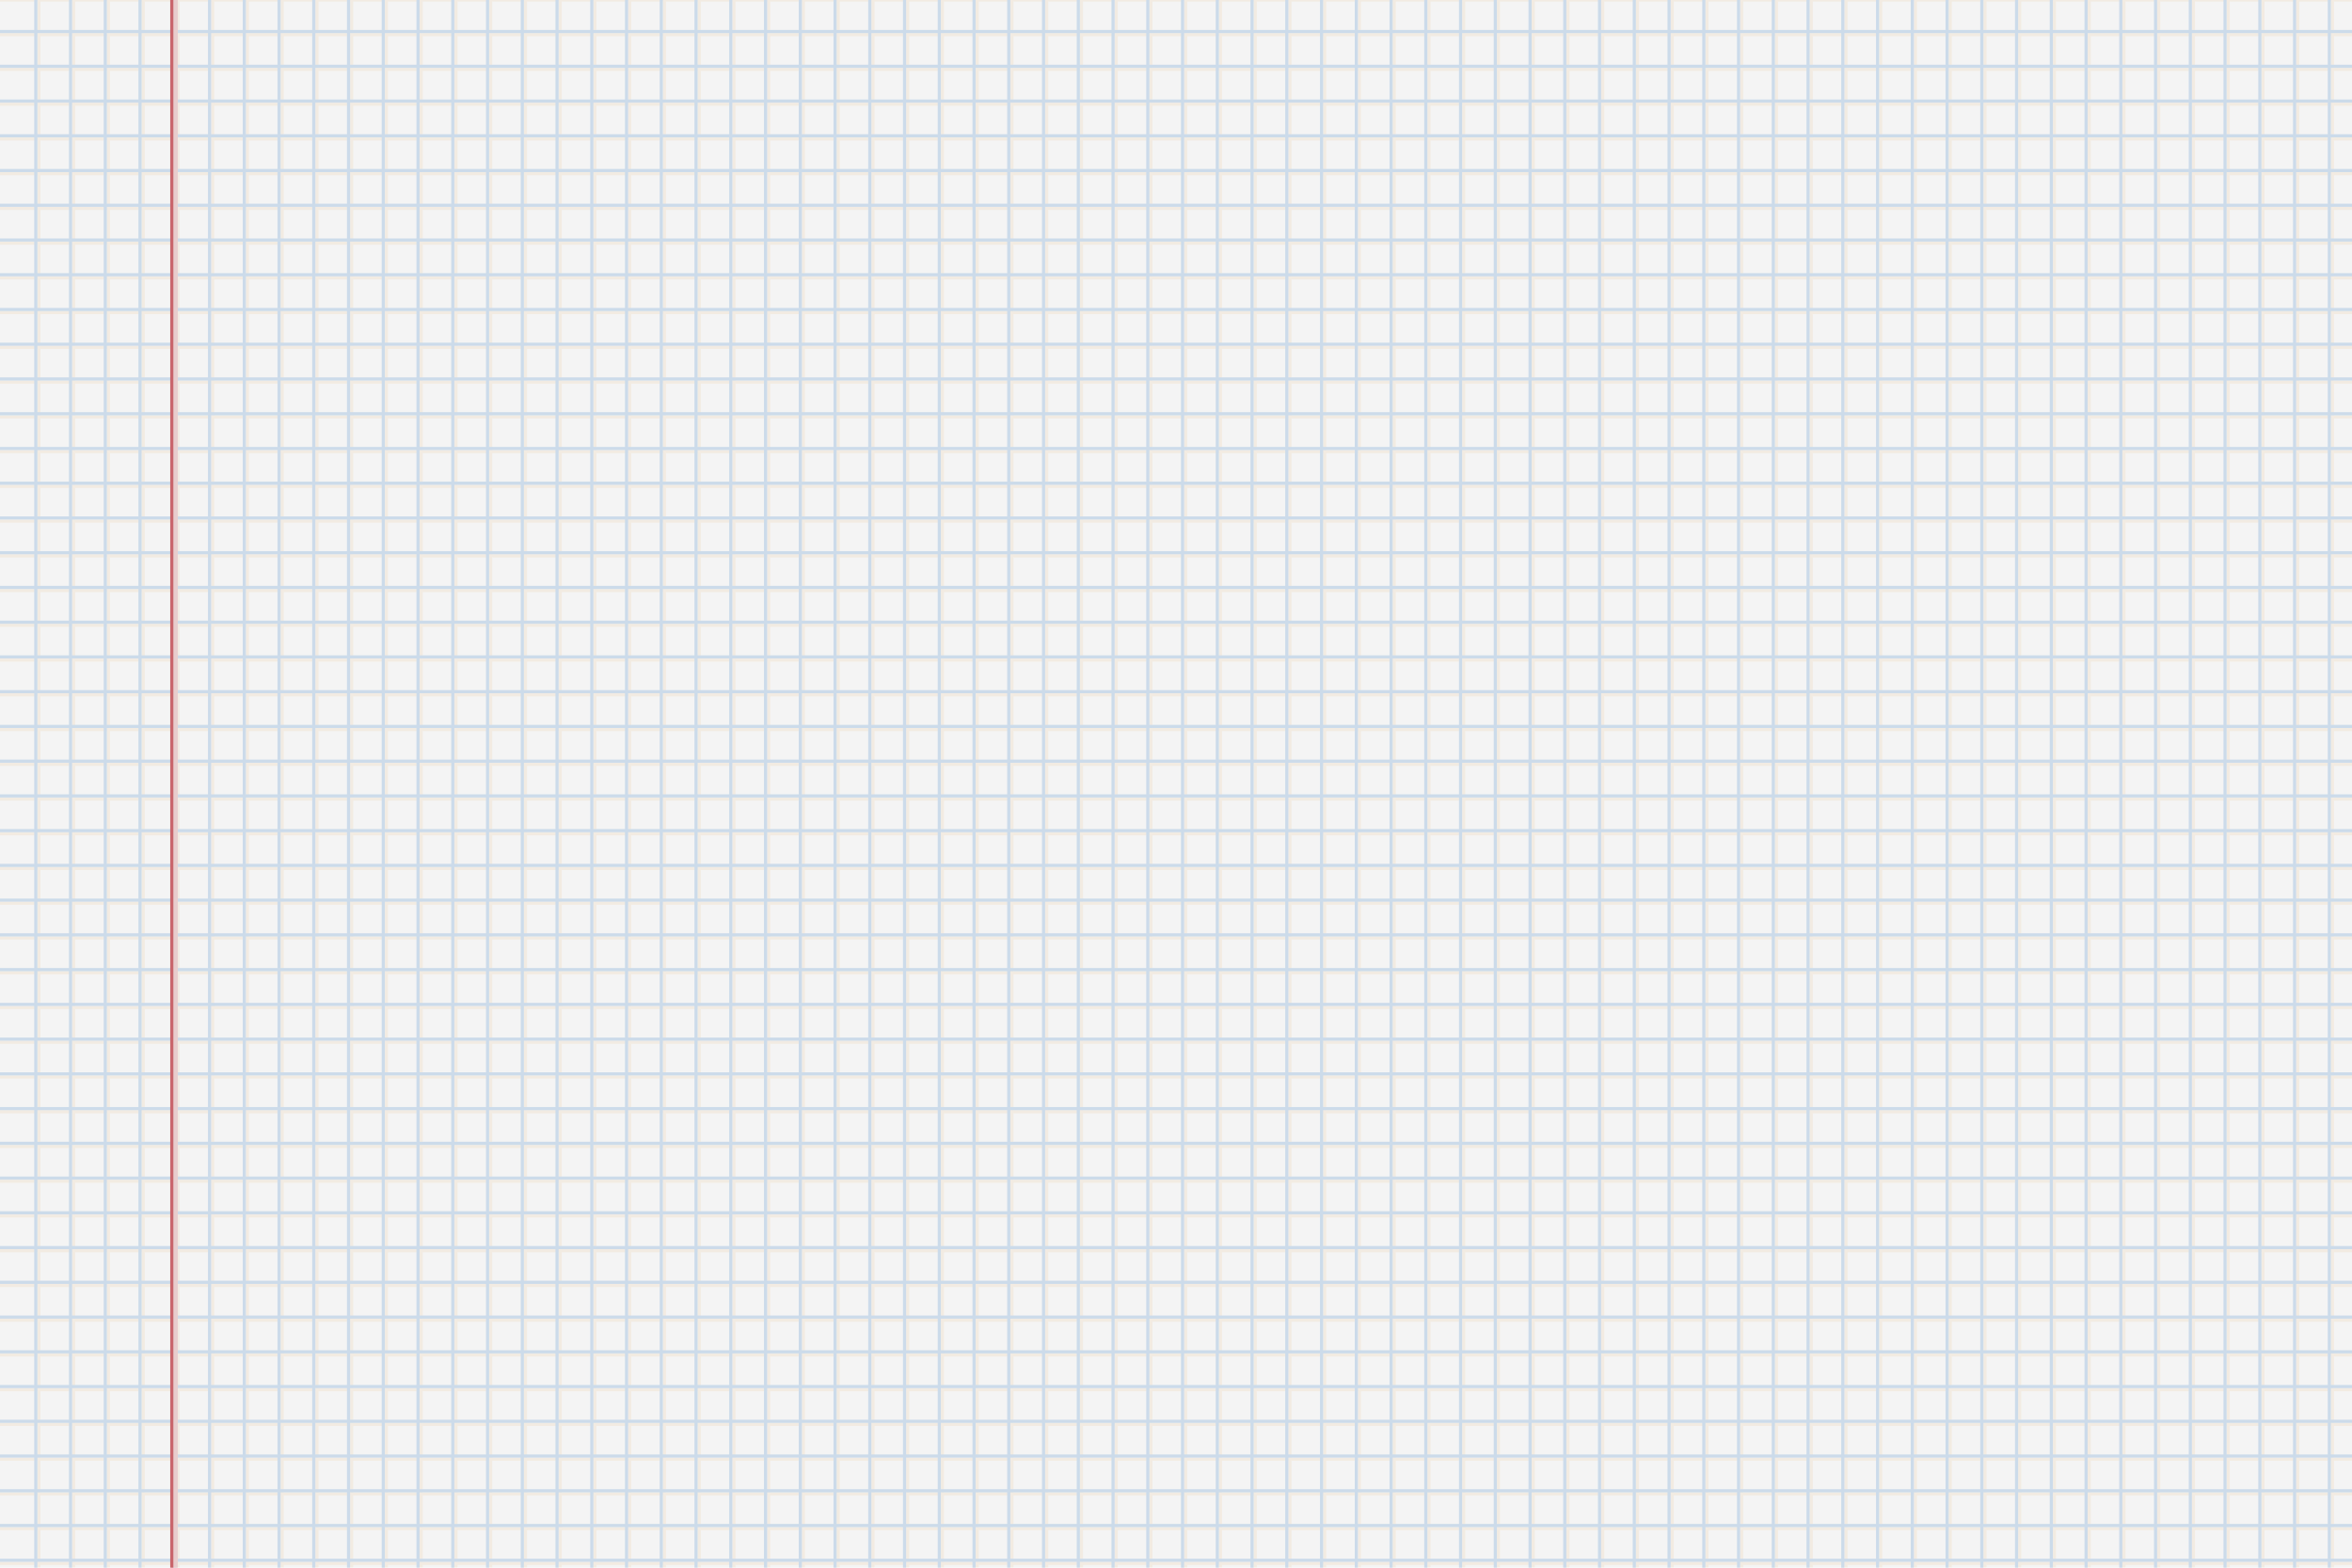 <svg xmlns="http://www.w3.org/2000/svg" xmlns:xlink="http://www.w3.org/1999/xlink" viewBox="0 0 750 500"><defs><style>.cls-1,.cls-5,.cls-6,.cls-7,.cls-8{fill:none;}.cls-2{fill:#f4f4f4;}.cls-3{clip-path:url(#clip-path);}.cls-4{opacity:0.36;}.cls-5{stroke:#efdcc2;}.cls-5,.cls-6,.cls-7,.cls-8{stroke-miterlimit:10;}.cls-6{stroke:#ccdbea;}.cls-7{stroke:#e8cdcd;stroke-width:2px;}.cls-8{stroke:#c9656c;}</style><clipPath id="clip-path"><rect class="cls-1" width="750" height="500"/></clipPath></defs><title>Mesa de trabajo 1gridbackground</title><g id="BACKGROUND"><rect class="cls-2" width="750" height="500"/></g><g id="OBJECTS"><g class="cls-3"><g class="cls-4"><line class="cls-5" x1="-11.67" y1="498.63" x2="761" y2="498.63"/><line class="cls-5" x1="-11.67" y1="487.55" x2="761" y2="487.55"/><line class="cls-5" x1="-11.67" y1="476.47" x2="761" y2="476.47"/><line class="cls-5" x1="-11.67" y1="465.39" x2="761" y2="465.39"/><line class="cls-5" x1="-11.67" y1="454.31" x2="761" y2="454.31"/><line class="cls-5" x1="-11.67" y1="443.23" x2="761" y2="443.23"/><line class="cls-5" x1="-11.67" y1="432.15" x2="761" y2="432.15"/><line class="cls-5" x1="-11.67" y1="421.07" x2="761" y2="421.07"/><line class="cls-5" x1="-11.67" y1="409.98" x2="761" y2="409.98"/><line class="cls-5" x1="-11.67" y1="398.9" x2="761" y2="398.9"/><line class="cls-5" x1="-11.67" y1="387.82" x2="761" y2="387.82"/><line class="cls-5" x1="-11.67" y1="376.74" x2="761" y2="376.74"/><line class="cls-5" x1="-11.67" y1="365.66" x2="761" y2="365.66"/><line class="cls-5" x1="-11.67" y1="354.58" x2="761" y2="354.58"/><line class="cls-5" x1="-11.67" y1="343.5" x2="761" y2="343.5"/><line class="cls-5" x1="-11.67" y1="332.42" x2="761" y2="332.42"/><line class="cls-5" x1="-11.67" y1="321.34" x2="761" y2="321.34"/><line class="cls-5" x1="-11.67" y1="310.25" x2="761" y2="310.25"/><line class="cls-5" x1="-11.67" y1="299.17" x2="761" y2="299.17"/><line class="cls-5" x1="-11.67" y1="288.09" x2="761" y2="288.09"/><line class="cls-5" x1="-11.67" y1="277.01" x2="761" y2="277.01"/><line class="cls-5" x1="-11.67" y1="265.93" x2="761" y2="265.93"/><line class="cls-5" x1="-11.67" y1="254.85" x2="761" y2="254.85"/><line class="cls-5" x1="-11.67" y1="243.77" x2="761" y2="243.77"/><line class="cls-5" x1="-11.67" y1="232.69" x2="761" y2="232.69"/><line class="cls-5" x1="-11.67" y1="221.6" x2="761" y2="221.6"/><line class="cls-5" x1="-11.67" y1="210.52" x2="761" y2="210.52"/><line class="cls-5" x1="-11.67" y1="199.44" x2="761" y2="199.44"/><line class="cls-5" x1="-11.67" y1="188.36" x2="761" y2="188.36"/><line class="cls-5" x1="-11.67" y1="177.28" x2="761" y2="177.28"/><line class="cls-5" x1="-11.67" y1="166.2" x2="761" y2="166.2"/><line class="cls-5" x1="-11.67" y1="155.12" x2="761" y2="155.12"/><line class="cls-5" x1="-11.67" y1="144.04" x2="761" y2="144.04"/><line class="cls-5" x1="-11.67" y1="132.96" x2="761" y2="132.96"/><line class="cls-5" x1="-11.67" y1="121.87" x2="761" y2="121.87"/><line class="cls-5" x1="-11.67" y1="110.79" x2="761" y2="110.79"/><line class="cls-5" x1="-11.67" y1="99.71" x2="761" y2="99.71"/><line class="cls-5" x1="-11.67" y1="88.63" x2="761" y2="88.63"/><line class="cls-5" x1="-11.67" y1="77.55" x2="761" y2="77.55"/><line class="cls-5" x1="-11.67" y1="66.47" x2="761" y2="66.47"/><line class="cls-5" x1="-11.67" y1="55.39" x2="761" y2="55.39"/><line class="cls-5" x1="-11.67" y1="44.31" x2="761" y2="44.31"/><line class="cls-5" x1="-11.67" y1="33.23" x2="761" y2="33.23"/><line class="cls-5" x1="-11.67" y1="22.14" x2="761" y2="22.14"/><line class="cls-5" x1="-11.67" y1="11.06" x2="761" y2="11.06"/><line class="cls-5" x1="-11.67" y1="-0.02" x2="761" y2="-0.02"/><line class="cls-5" x1="12.41" y1="-6.34" x2="12.41" y2="516.04"/><line class="cls-5" x1="23.49" y1="-6.34" x2="23.49" y2="516.04"/><line class="cls-5" x1="34.57" y1="-6.34" x2="34.57" y2="516.04"/><line class="cls-5" x1="45.65" y1="-6.34" x2="45.65" y2="516.04"/><line class="cls-5" x1="56.74" y1="-6.34" x2="56.74" y2="516.04"/><line class="cls-5" x1="67.82" y1="-6.34" x2="67.82" y2="516.04"/><line class="cls-5" x1="78.9" y1="-6.34" x2="78.9" y2="516.04"/><line class="cls-5" x1="89.98" y1="-6.34" x2="89.98" y2="516.04"/><line class="cls-5" x1="101.06" y1="-6.34" x2="101.06" y2="516.04"/><line class="cls-5" x1="112.14" y1="-6.34" x2="112.14" y2="516.04"/><line class="cls-5" x1="123.22" y1="-6.34" x2="123.22" y2="516.04"/><line class="cls-5" x1="134.3" y1="-6.34" x2="134.3" y2="516.04"/><line class="cls-5" x1="145.39" y1="-6.34" x2="145.39" y2="516.04"/><line class="cls-5" x1="156.47" y1="-6.34" x2="156.47" y2="516.04"/><line class="cls-5" x1="167.55" y1="-6.34" x2="167.55" y2="516.04"/><line class="cls-5" x1="178.63" y1="-6.34" x2="178.63" y2="516.04"/><line class="cls-5" x1="189.71" y1="-6.34" x2="189.71" y2="516.04"/><line class="cls-5" x1="200.79" y1="-6.34" x2="200.79" y2="516.04"/><line class="cls-5" x1="211.87" y1="-6.34" x2="211.87" y2="516.04"/><line class="cls-5" x1="222.95" y1="-6.34" x2="222.95" y2="516.04"/><line class="cls-5" x1="234.03" y1="-6.34" x2="234.03" y2="516.04"/><line class="cls-5" x1="245.12" y1="-6.34" x2="245.12" y2="516.04"/><line class="cls-5" x1="256.2" y1="-6.34" x2="256.2" y2="516.04"/><line class="cls-5" x1="267.28" y1="-6.34" x2="267.28" y2="516.04"/><line class="cls-5" x1="278.36" y1="-6.34" x2="278.36" y2="516.04"/><line class="cls-5" x1="289.44" y1="-6.34" x2="289.44" y2="516.04"/><line class="cls-5" x1="300.52" y1="-6.34" x2="300.52" y2="516.04"/><line class="cls-5" x1="311.6" y1="-6.34" x2="311.6" y2="516.04"/><line class="cls-5" x1="322.68" y1="-6.34" x2="322.68" y2="516.04"/><line class="cls-5" x1="333.77" y1="-6.34" x2="333.77" y2="516.04"/><line class="cls-5" x1="344.85" y1="-6.34" x2="344.85" y2="516.04"/><line class="cls-5" x1="355.93" y1="-6.34" x2="355.93" y2="516.04"/><line class="cls-5" x1="367.01" y1="-6.34" x2="367.01" y2="516.04"/><line class="cls-5" x1="378.09" y1="-6.34" x2="378.09" y2="516.04"/><line class="cls-5" x1="389.17" y1="-6.34" x2="389.17" y2="516.04"/><line class="cls-5" x1="400.25" y1="-6.34" x2="400.25" y2="516.04"/><line class="cls-5" x1="411.33" y1="-6.34" x2="411.33" y2="516.04"/><line class="cls-5" x1="422.41" y1="-6.34" x2="422.41" y2="516.04"/><line class="cls-5" x1="433.5" y1="-6.34" x2="433.5" y2="516.04"/><line class="cls-5" x1="444.58" y1="-6.34" x2="444.58" y2="516.04"/><line class="cls-5" x1="455.66" y1="-6.34" x2="455.66" y2="516.04"/><line class="cls-5" x1="466.74" y1="-6.34" x2="466.74" y2="516.04"/><line class="cls-5" x1="477.82" y1="-6.34" x2="477.82" y2="516.04"/><line class="cls-5" x1="488.9" y1="-6.34" x2="488.9" y2="516.04"/><line class="cls-5" x1="499.98" y1="-6.34" x2="499.98" y2="516.04"/><line class="cls-5" x1="511.06" y1="-6.34" x2="511.06" y2="516.04"/><line class="cls-5" x1="522.14" y1="-6.34" x2="522.14" y2="516.04"/><line class="cls-5" x1="533.23" y1="-6.34" x2="533.23" y2="516.04"/><line class="cls-5" x1="544.31" y1="-6.34" x2="544.31" y2="516.04"/><line class="cls-5" x1="555.39" y1="-6.34" x2="555.39" y2="516.04"/><line class="cls-5" x1="566.47" y1="-6.34" x2="566.47" y2="516.04"/><line class="cls-5" x1="577.55" y1="-6.34" x2="577.55" y2="516.04"/><line class="cls-5" x1="588.63" y1="-6.34" x2="588.63" y2="516.04"/><line class="cls-5" x1="599.71" y1="-6.34" x2="599.71" y2="516.04"/><line class="cls-5" x1="610.79" y1="-6.34" x2="610.79" y2="516.04"/><line class="cls-5" x1="621.88" y1="-6.34" x2="621.88" y2="516.04"/><line class="cls-5" x1="632.96" y1="-6.34" x2="632.96" y2="516.04"/><line class="cls-5" x1="644.04" y1="-6.34" x2="644.04" y2="516.04"/><line class="cls-5" x1="655.12" y1="-6.34" x2="655.12" y2="516.04"/><line class="cls-5" x1="666.2" y1="-6.34" x2="666.2" y2="516.04"/><line class="cls-5" x1="677.28" y1="-6.34" x2="677.28" y2="516.04"/><line class="cls-5" x1="688.36" y1="-6.34" x2="688.36" y2="516.04"/><line class="cls-5" x1="699.44" y1="-6.34" x2="699.44" y2="516.04"/><line class="cls-5" x1="710.52" y1="-6.34" x2="710.52" y2="516.04"/><line class="cls-5" x1="721.61" y1="-6.34" x2="721.61" y2="516.04"/><line class="cls-5" x1="732.69" y1="-6.34" x2="732.69" y2="516.04"/><line class="cls-5" x1="743.77" y1="-6.34" x2="743.77" y2="516.04"/></g></g><g class="cls-3"><line class="cls-6" x1="-12.67" y1="497.63" x2="760" y2="497.63"/><line class="cls-6" x1="-12.67" y1="486.55" x2="760" y2="486.55"/><line class="cls-6" x1="-12.67" y1="475.47" x2="760" y2="475.47"/><line class="cls-6" x1="-12.67" y1="464.39" x2="760" y2="464.39"/><line class="cls-6" x1="-12.67" y1="453.31" x2="760" y2="453.31"/><line class="cls-6" x1="-12.67" y1="442.23" x2="760" y2="442.23"/><line class="cls-6" x1="-12.67" y1="431.15" x2="760" y2="431.15"/><line class="cls-6" x1="-12.67" y1="420.07" x2="760" y2="420.07"/><line class="cls-6" x1="-12.67" y1="408.98" x2="760" y2="408.98"/><line class="cls-6" x1="-12.67" y1="397.9" x2="760" y2="397.9"/><line class="cls-6" x1="-12.67" y1="386.82" x2="760" y2="386.82"/><line class="cls-6" x1="-12.67" y1="375.74" x2="760" y2="375.74"/><line class="cls-6" x1="-12.67" y1="364.66" x2="760" y2="364.66"/><line class="cls-6" x1="-12.67" y1="353.58" x2="760" y2="353.58"/><line class="cls-6" x1="-12.67" y1="342.5" x2="760" y2="342.5"/><line class="cls-6" x1="-12.67" y1="331.42" x2="760" y2="331.42"/><line class="cls-6" x1="-12.67" y1="320.34" x2="760" y2="320.34"/><line class="cls-6" x1="-12.67" y1="309.25" x2="760" y2="309.25"/><line class="cls-6" x1="-12.67" y1="298.17" x2="760" y2="298.17"/><line class="cls-6" x1="-12.67" y1="287.09" x2="760" y2="287.09"/><line class="cls-6" x1="-12.67" y1="276.01" x2="760" y2="276.01"/><line class="cls-6" x1="-12.67" y1="264.93" x2="760" y2="264.93"/><line class="cls-6" x1="-12.67" y1="253.85" x2="760" y2="253.85"/><line class="cls-6" x1="-12.67" y1="242.77" x2="760" y2="242.77"/><line class="cls-6" x1="-12.67" y1="231.69" x2="760" y2="231.69"/><line class="cls-6" x1="-12.67" y1="220.6" x2="760" y2="220.6"/><line class="cls-6" x1="-12.67" y1="209.52" x2="760" y2="209.52"/><line class="cls-6" x1="-12.67" y1="198.44" x2="760" y2="198.44"/><line class="cls-6" x1="-12.67" y1="187.36" x2="760" y2="187.36"/><line class="cls-6" x1="-12.67" y1="176.28" x2="760" y2="176.28"/><line class="cls-6" x1="-12.67" y1="165.2" x2="760" y2="165.2"/><line class="cls-6" x1="-12.67" y1="154.12" x2="760" y2="154.12"/><line class="cls-6" x1="-12.67" y1="143.04" x2="760" y2="143.04"/><line class="cls-6" x1="-12.67" y1="131.96" x2="760" y2="131.96"/><line class="cls-6" x1="-12.67" y1="120.87" x2="760" y2="120.87"/><line class="cls-6" x1="-12.67" y1="109.79" x2="760" y2="109.79"/><line class="cls-6" x1="-12.67" y1="98.71" x2="760" y2="98.71"/><line class="cls-6" x1="-12.67" y1="87.63" x2="760" y2="87.63"/><line class="cls-6" x1="-12.67" y1="76.55" x2="760" y2="76.55"/><line class="cls-6" x1="-12.67" y1="65.47" x2="760" y2="65.47"/><line class="cls-6" x1="-12.67" y1="54.39" x2="760" y2="54.39"/><line class="cls-6" x1="-12.67" y1="43.31" x2="760" y2="43.31"/><line class="cls-6" x1="-12.67" y1="32.23" x2="760" y2="32.23"/><line class="cls-6" x1="-12.67" y1="21.14" x2="760" y2="21.14"/><line class="cls-6" x1="-12.67" y1="10.06" x2="760" y2="10.06"/><line class="cls-6" x1="11.41" y1="-7.34" x2="11.41" y2="515.04"/><line class="cls-6" x1="22.49" y1="-7.34" x2="22.49" y2="515.04"/><line class="cls-6" x1="33.57" y1="-7.34" x2="33.57" y2="515.04"/><line class="cls-6" x1="44.65" y1="-7.34" x2="44.65" y2="515.04"/><line class="cls-6" x1="55.74" y1="-7.34" x2="55.74" y2="515.04"/><line class="cls-6" x1="66.82" y1="-7.34" x2="66.82" y2="515.04"/><line class="cls-6" x1="77.9" y1="-7.34" x2="77.9" y2="515.04"/><line class="cls-6" x1="88.98" y1="-7.34" x2="88.98" y2="515.04"/><line class="cls-6" x1="100.06" y1="-7.34" x2="100.06" y2="515.04"/><line class="cls-6" x1="111.14" y1="-7.34" x2="111.14" y2="515.04"/><line class="cls-6" x1="122.22" y1="-7.34" x2="122.22" y2="515.04"/><line class="cls-6" x1="133.3" y1="-7.34" x2="133.3" y2="515.04"/><line class="cls-6" x1="144.39" y1="-7.34" x2="144.39" y2="515.04"/><line class="cls-6" x1="155.47" y1="-7.34" x2="155.47" y2="515.04"/><line class="cls-6" x1="166.55" y1="-7.34" x2="166.55" y2="515.04"/><line class="cls-6" x1="177.63" y1="-7.34" x2="177.63" y2="515.04"/><line class="cls-6" x1="188.71" y1="-7.34" x2="188.71" y2="515.04"/><line class="cls-6" x1="199.79" y1="-7.34" x2="199.79" y2="515.04"/><line class="cls-6" x1="210.87" y1="-7.34" x2="210.87" y2="515.04"/><line class="cls-6" x1="221.95" y1="-7.34" x2="221.95" y2="515.04"/><line class="cls-6" x1="233.03" y1="-7.34" x2="233.03" y2="515.04"/><line class="cls-6" x1="244.12" y1="-7.34" x2="244.12" y2="515.04"/><line class="cls-6" x1="255.2" y1="-7.34" x2="255.2" y2="515.04"/><line class="cls-6" x1="266.28" y1="-7.34" x2="266.28" y2="515.04"/><line class="cls-6" x1="277.36" y1="-7.34" x2="277.36" y2="515.04"/><line class="cls-6" x1="288.44" y1="-7.34" x2="288.44" y2="515.04"/><line class="cls-6" x1="299.52" y1="-7.34" x2="299.52" y2="515.04"/><line class="cls-6" x1="310.6" y1="-7.34" x2="310.6" y2="515.04"/><line class="cls-6" x1="321.68" y1="-7.34" x2="321.68" y2="515.04"/><line class="cls-6" x1="332.77" y1="-7.34" x2="332.77" y2="515.04"/><line class="cls-6" x1="343.85" y1="-7.34" x2="343.85" y2="515.04"/><line class="cls-6" x1="354.93" y1="-7.34" x2="354.93" y2="515.04"/><line class="cls-6" x1="366.01" y1="-7.34" x2="366.01" y2="515.04"/><line class="cls-6" x1="377.09" y1="-7.34" x2="377.09" y2="515.04"/><line class="cls-6" x1="388.17" y1="-7.34" x2="388.17" y2="515.04"/><line class="cls-6" x1="399.25" y1="-7.34" x2="399.25" y2="515.04"/><line class="cls-6" x1="410.33" y1="-7.34" x2="410.33" y2="515.04"/><line class="cls-6" x1="421.41" y1="-7.34" x2="421.41" y2="515.04"/><line class="cls-6" x1="432.5" y1="-7.34" x2="432.5" y2="515.04"/><line class="cls-6" x1="443.58" y1="-7.34" x2="443.58" y2="515.04"/><line class="cls-6" x1="454.66" y1="-7.34" x2="454.66" y2="515.04"/><line class="cls-6" x1="465.74" y1="-7.34" x2="465.74" y2="515.04"/><line class="cls-6" x1="476.82" y1="-7.34" x2="476.82" y2="515.04"/><line class="cls-6" x1="487.9" y1="-7.34" x2="487.9" y2="515.04"/><line class="cls-6" x1="498.98" y1="-7.34" x2="498.98" y2="515.04"/><line class="cls-6" x1="510.06" y1="-7.34" x2="510.06" y2="515.04"/><line class="cls-6" x1="521.14" y1="-7.34" x2="521.14" y2="515.04"/><line class="cls-6" x1="532.23" y1="-7.34" x2="532.23" y2="515.04"/><line class="cls-6" x1="543.31" y1="-7.34" x2="543.31" y2="515.04"/><line class="cls-6" x1="554.39" y1="-7.34" x2="554.39" y2="515.04"/><line class="cls-6" x1="565.47" y1="-7.34" x2="565.47" y2="515.04"/><line class="cls-6" x1="576.55" y1="-7.34" x2="576.55" y2="515.04"/><line class="cls-6" x1="587.63" y1="-7.34" x2="587.63" y2="515.04"/><line class="cls-6" x1="598.71" y1="-7.34" x2="598.71" y2="515.04"/><line class="cls-6" x1="609.79" y1="-7.34" x2="609.79" y2="515.04"/><line class="cls-6" x1="620.88" y1="-7.34" x2="620.88" y2="515.04"/><line class="cls-6" x1="631.96" y1="-7.34" x2="631.96" y2="515.04"/><line class="cls-6" x1="643.04" y1="-7.34" x2="643.04" y2="515.04"/><line class="cls-6" x1="654.12" y1="-7.34" x2="654.12" y2="515.04"/><line class="cls-6" x1="665.2" y1="-7.34" x2="665.2" y2="515.04"/><line class="cls-6" x1="676.28" y1="-7.34" x2="676.28" y2="515.04"/><line class="cls-6" x1="687.36" y1="-7.34" x2="687.36" y2="515.04"/><line class="cls-6" x1="698.44" y1="-7.34" x2="698.44" y2="515.04"/><line class="cls-6" x1="709.52" y1="-7.34" x2="709.52" y2="515.04"/><line class="cls-6" x1="720.61" y1="-7.34" x2="720.61" y2="515.04"/><line class="cls-6" x1="731.69" y1="-7.34" x2="731.69" y2="515.04"/><line class="cls-6" x1="742.77" y1="-7.34" x2="742.77" y2="515.04"/></g><g class="cls-3"><line class="cls-7" x1="55.7" y1="-0.15" x2="55.7" y2="510.81"/><line class="cls-8" x1="54.78" y1="-0.15" x2="54.78" y2="510.81"/></g></g></svg>